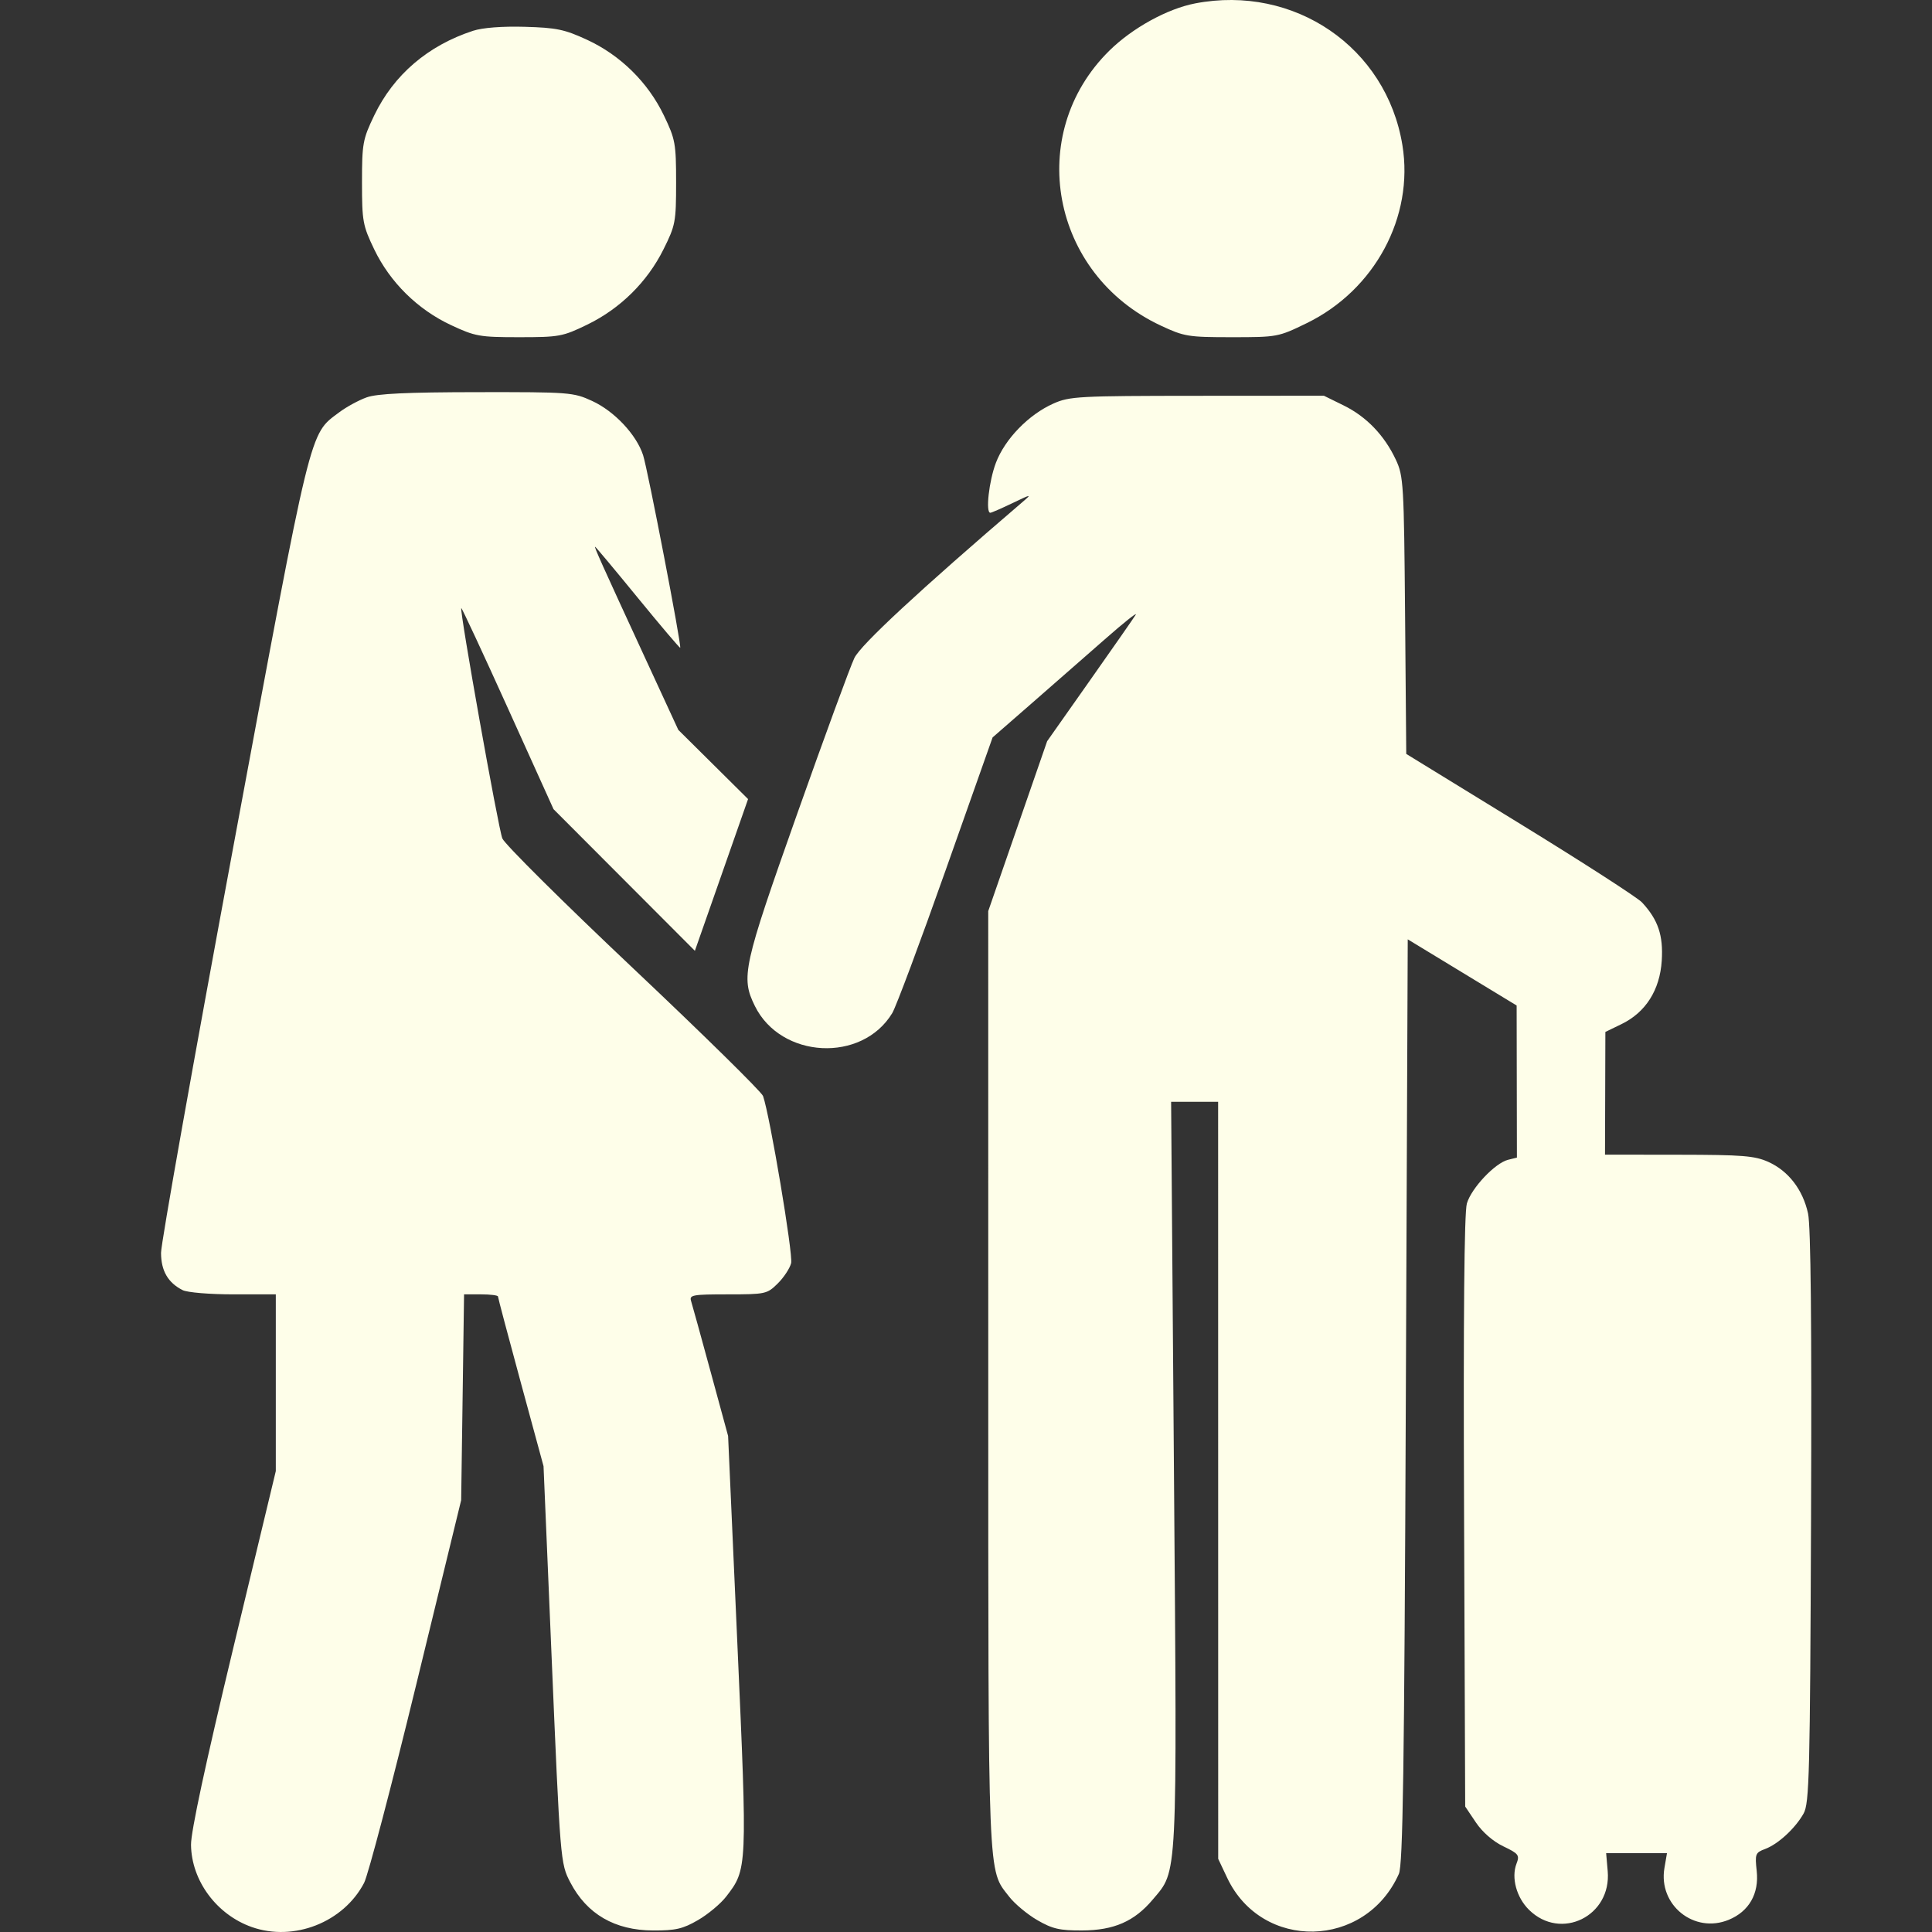 <svg  viewBox="0 0 160 160" fill="none" xmlns="http://www.w3.org/2000/svg">
<rect x="0" y="0" width="160" height="160" fill="#333333" stroke="none"/>
<path fill-rule="evenodd" clip-rule="evenodd" d="M98.977 0.282C96.665 0.727 93.775 2.32 91.867 4.2C84.865 11.103 87.034 22.707 96.122 26.96C98.071 27.873 98.392 27.925 102.007 27.925C105.779 27.925 105.862 27.91 108.217 26.763C113.852 24.017 117.111 17.955 116.141 12.02C114.817 3.916 107.191 -1.299 98.977 0.282ZM39.179 2.549C35.44 3.769 32.61 6.192 30.992 9.557C30.044 11.53 29.979 11.885 29.979 15.105C29.979 18.324 30.044 18.679 30.992 20.652C32.303 23.38 34.59 25.634 37.358 26.927C39.36 27.862 39.718 27.925 42.992 27.925C46.312 27.925 46.597 27.873 48.633 26.885C51.36 25.561 53.593 23.36 54.937 20.671C55.939 18.664 55.992 18.384 55.992 15.111C55.992 11.884 55.928 11.531 54.979 9.557C53.663 6.819 51.38 4.571 48.614 3.293C46.756 2.434 46.079 2.293 43.461 2.22C41.585 2.167 39.969 2.292 39.179 2.549ZM30.375 32.905C29.72 33.136 28.689 33.697 28.082 34.153C25.596 36.022 25.869 34.903 19.338 70.041C16.036 87.809 13.335 102.979 13.336 103.753C13.339 105.242 13.912 106.231 15.128 106.844C15.515 107.039 17.37 107.193 19.331 107.193H22.841V114.511V121.829L19.32 136.478C17.027 146.018 15.806 151.704 15.819 152.782C15.855 155.748 17.94 158.566 20.858 159.592C24.338 160.816 28.45 159.197 30.154 155.931C30.481 155.306 32.423 147.918 34.47 139.514L38.192 124.235L38.312 115.714L38.431 107.193H39.836C40.608 107.193 41.241 107.273 41.241 107.371C41.241 107.469 42.089 110.67 43.127 114.485L45.013 121.42L45.662 136.742C46.402 154.229 46.409 154.317 47.233 155.896C48.602 158.52 50.915 159.862 54.089 159.874C55.953 159.88 56.549 159.743 57.805 159.015C58.628 158.538 59.675 157.665 60.132 157.075C61.899 154.791 61.899 154.79 61.062 136.045L60.298 118.919L58.85 113.603C58.054 110.679 57.326 108.041 57.231 107.74C57.076 107.244 57.359 107.193 60.278 107.193C63.398 107.193 63.523 107.166 64.407 106.295C64.908 105.801 65.408 105.043 65.518 104.609C65.697 103.908 63.759 92.375 63.193 90.771C63.071 90.424 58.242 85.676 52.462 80.219C46.682 74.763 41.795 69.91 41.602 69.437C41.268 68.617 38.041 50.523 38.201 50.362C38.243 50.32 39.979 54.049 42.059 58.648L45.841 67.012L51.694 72.878L57.547 78.743L59.75 72.46L61.952 66.176L59.063 63.31L56.174 60.445L53.432 54.504C49.803 46.639 49.191 45.28 49.285 45.28C49.328 45.28 50.915 47.178 52.812 49.499C54.709 51.819 56.292 53.684 56.331 53.642C56.461 53.5 53.643 38.875 53.258 37.693C52.702 35.989 50.876 34.048 49.031 33.202C47.478 32.489 47.17 32.466 39.496 32.476C33.698 32.484 31.245 32.599 30.375 32.905ZM87.239 33.421C85.188 34.333 83.225 36.355 82.478 38.324C81.901 39.843 81.608 42.465 82.015 42.465C82.109 42.465 82.929 42.108 83.839 41.671C85.451 40.898 85.473 40.896 84.659 41.593C76.128 48.903 71.292 53.389 70.757 54.49C70.42 55.186 68.28 61.017 66.002 67.448C61.534 80.063 61.344 80.927 62.511 83.304C64.664 87.687 71.387 88.04 73.892 83.902C74.206 83.383 76.204 78.034 78.332 72.015L82.202 61.071L85.43 58.256C87.207 56.709 89.939 54.316 91.502 52.941C93.065 51.565 94.215 50.65 94.057 50.908C93.899 51.166 92.183 53.629 90.244 56.38L86.72 61.383L84.28 68.419L81.841 75.454L81.844 114.257C81.847 156.35 81.782 154.758 83.575 157.075C84.032 157.665 85.079 158.538 85.902 159.015C87.159 159.743 87.753 159.88 89.618 159.872C92.255 159.861 93.946 159.121 95.468 157.311C97.545 154.84 97.484 156.07 97.223 122.007L96.987 91.246H98.934H100.88L100.883 122.593L100.886 153.941L101.626 155.506C104.505 161.6 113.07 161.409 115.847 155.19C116.183 154.438 116.297 146.719 116.424 116.023L116.583 77.792L121.092 80.532L125.602 83.272L125.613 89.57L125.624 95.868L124.893 96.049C123.811 96.317 121.856 98.389 121.48 99.667C121.262 100.406 121.183 109.015 121.247 125.196L121.341 149.609L122.225 150.924C122.766 151.731 123.645 152.496 124.498 152.905C125.769 153.513 125.862 153.636 125.59 154.341C125.143 155.5 125.587 157.139 126.626 158.163C129.259 160.759 133.469 158.687 133.143 154.957L133.014 153.472H135.533H138.052L137.841 154.702C137.316 157.764 140.303 160.169 143.166 158.99C144.845 158.299 145.689 156.825 145.483 154.944C145.329 153.539 145.372 153.426 146.178 153.126C147.255 152.725 148.677 151.415 149.365 150.188C149.841 149.341 149.901 146.952 149.983 125.652C150.044 109.767 149.963 101.545 149.735 100.497C149.305 98.522 148.108 96.969 146.439 96.221C145.311 95.716 144.304 95.636 139.027 95.63L132.92 95.623L132.935 90.542L132.95 85.461L134.283 84.814C136.287 83.843 137.462 81.994 137.619 79.562C137.754 77.463 137.316 76.169 135.984 74.734C135.616 74.337 131.072 71.408 125.887 68.224L116.46 62.436L116.363 50.965C116.271 40.072 116.232 39.423 115.598 38.072C114.648 36.048 113.162 34.503 111.272 33.575L109.638 32.772L99.152 32.779C89.301 32.785 88.58 32.824 87.239 33.421Z" fill="#FEFEE9"/>
</svg>
